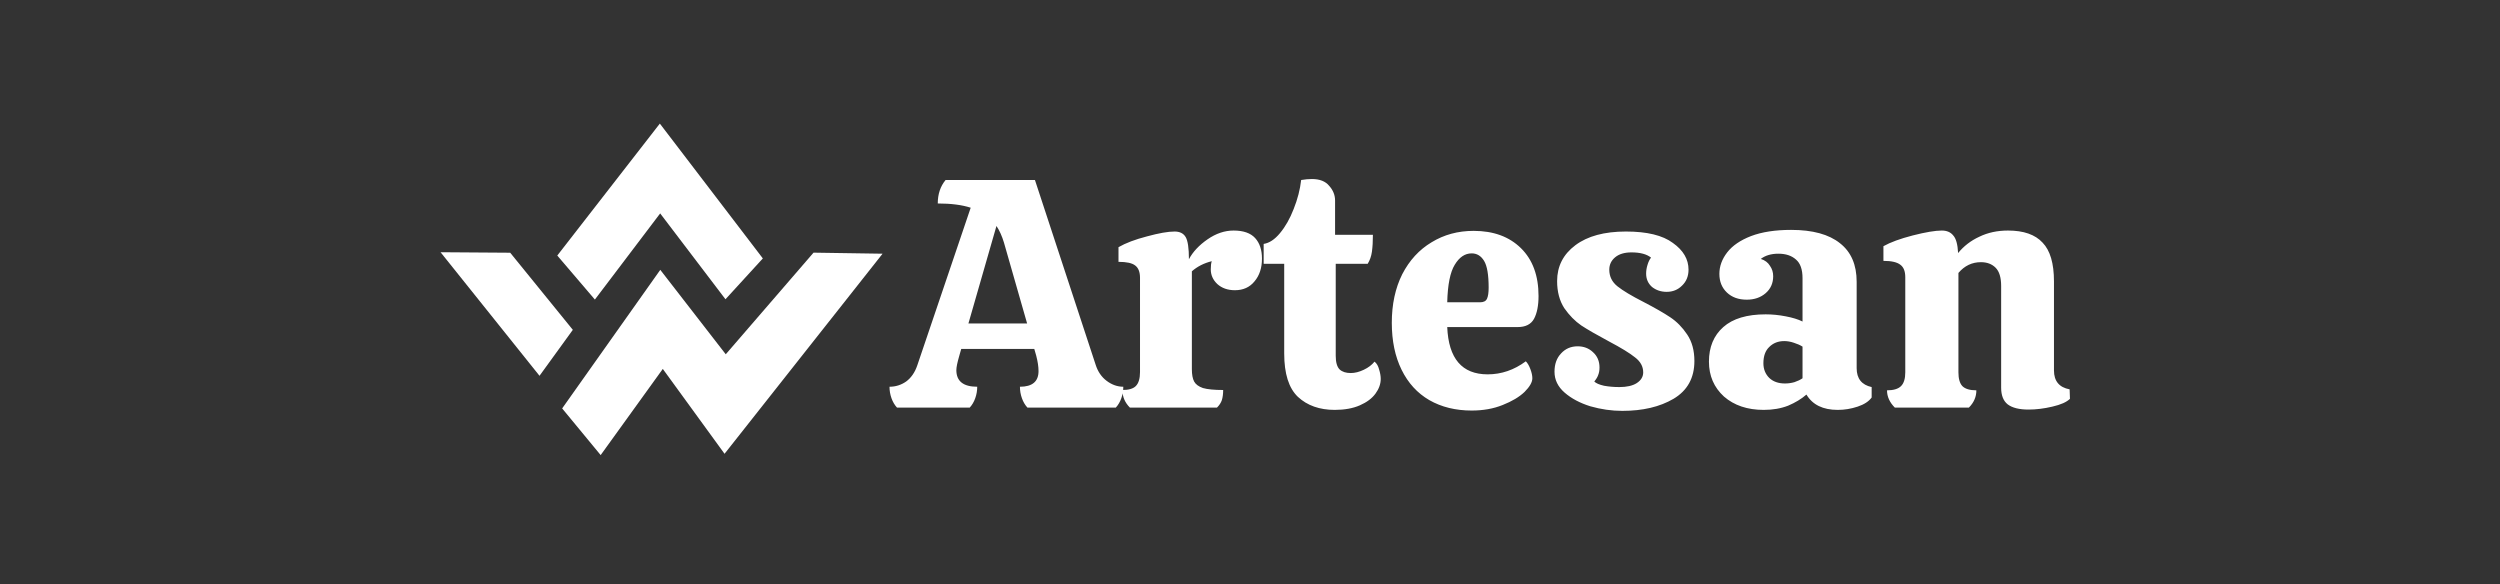 <svg width="368" height="86" viewBox="0 0 368 86" fill="none" xmlns="http://www.w3.org/2000/svg">
<rect x="0" y="0" width="368" height="86" fill="#333333" stroke="none"/>
<path d="M74.84 37.748L83.629 48.571L79.394 54.414L66 37.685L74.84 37.748Z" fill="white" stroke="white" stroke-width="1.097"/>
<path d="M82.668 37.601L87.543 43.31L97.177 30.598L106.824 43.283L111.648 38.012L97.125 19L82.668 37.601Z" fill="white" stroke="white" stroke-width="0.986"/>
<path d="M83.494 60.092L97.216 40.713L106.806 53.084L120.02 37.786L128.708 37.919L106.673 65.819L97.562 53.295L88.386 66.022L83.494 60.092Z" fill="white" stroke="white" stroke-width="1.183"/>
<path d="M161.271 53.664C161.591 54.688 162.135 55.488 162.903 56.064C163.671 56.64 164.487 56.928 165.351 56.928C165.351 57.504 165.255 58.064 165.063 58.608C164.871 59.152 164.599 59.616 164.247 60H151.239C150.887 59.616 150.615 59.152 150.423 58.608C150.231 58.064 150.135 57.504 150.135 56.928C151.959 56.928 152.871 56.16 152.871 54.624C152.871 53.984 152.759 53.232 152.535 52.368L152.247 51.36H141.495L141.207 52.368C140.919 53.36 140.775 54.064 140.775 54.48C140.775 56.112 141.799 56.928 143.847 56.928C143.847 57.504 143.751 58.064 143.559 58.608C143.367 59.152 143.095 59.616 142.743 60H132.039C131.687 59.616 131.415 59.152 131.223 58.608C131.031 58.064 130.935 57.504 130.935 56.928C131.831 56.928 132.647 56.672 133.383 56.16C134.119 55.616 134.663 54.832 135.015 53.808L142.887 30.576C141.607 30.16 139.991 29.952 138.039 29.952C138.039 28.576 138.423 27.424 139.191 26.496H152.343L161.271 53.664ZM151.191 47.616L147.783 35.712C147.495 34.752 147.127 33.936 146.679 33.264L142.551 47.616H151.191ZM181.586 33.936C183.026 33.936 184.082 34.304 184.754 35.04C185.426 35.776 185.762 36.784 185.762 38.064C185.762 39.44 185.394 40.56 184.658 41.424C183.954 42.288 182.994 42.72 181.778 42.72C180.722 42.72 179.858 42.416 179.186 41.808C178.546 41.2 178.226 40.48 178.226 39.648C178.226 39.136 178.274 38.736 178.37 38.448C177.218 38.736 176.242 39.232 175.442 39.936V54.336C175.442 55.136 175.554 55.744 175.778 56.16C176.002 56.576 176.434 56.896 177.074 57.12C177.746 57.312 178.738 57.408 180.05 57.408C180.05 57.984 179.986 58.48 179.858 58.896C179.73 59.28 179.49 59.648 179.138 60H166.322C165.586 59.264 165.218 58.4 165.218 57.408C166.146 57.408 166.802 57.216 167.186 56.832C167.602 56.416 167.81 55.728 167.81 54.768V40.896C167.81 40.032 167.57 39.424 167.09 39.072C166.642 38.72 165.826 38.544 164.642 38.544V36.384C165.698 35.776 167.09 35.248 168.818 34.8C170.578 34.32 171.938 34.08 172.898 34.08C173.666 34.08 174.21 34.352 174.53 34.896C174.85 35.44 175.01 36.528 175.01 38.16C175.586 37.072 176.498 36.096 177.746 35.232C178.994 34.368 180.274 33.936 181.586 33.936ZM196.619 38.832V52.368C196.619 53.328 196.811 54 197.195 54.384C197.579 54.736 198.123 54.912 198.827 54.912C199.435 54.912 200.075 54.752 200.747 54.432C201.419 54.112 201.947 53.712 202.331 53.232C202.651 53.488 202.875 53.872 203.003 54.384C203.163 54.896 203.243 55.36 203.243 55.776C203.243 56.512 202.987 57.232 202.475 57.936C201.963 58.64 201.195 59.216 200.171 59.664C199.147 60.112 197.915 60.336 196.475 60.336C194.235 60.336 192.427 59.696 191.051 58.416C189.707 57.136 189.035 55.008 189.035 52.032V38.832H186.011V35.904C186.843 35.776 187.643 35.248 188.411 34.32C189.211 33.36 189.883 32.176 190.427 30.768C191.003 29.328 191.371 27.904 191.531 26.496C192.107 26.4 192.635 26.352 193.115 26.352C194.267 26.352 195.115 26.688 195.659 27.36C196.235 28 196.523 28.72 196.523 29.52V34.56H202.091C202.091 35.52 202.043 36.352 201.947 37.056C201.851 37.728 201.643 38.32 201.323 38.832H196.619ZM218.985 55.104C221.001 55.104 222.873 54.464 224.601 53.184C224.857 53.44 225.081 53.824 225.273 54.336C225.465 54.848 225.561 55.296 225.561 55.68C225.561 56.256 225.177 56.928 224.409 57.696C223.641 58.432 222.569 59.072 221.193 59.616C219.849 60.16 218.329 60.432 216.633 60.432C214.265 60.432 212.185 59.92 210.393 58.896C208.633 57.872 207.273 56.384 206.313 54.432C205.353 52.48 204.873 50.176 204.873 47.52C204.873 44.8 205.385 42.416 206.409 40.368C207.465 38.32 208.905 36.752 210.729 35.664C212.553 34.544 214.617 33.984 216.921 33.984C219.833 33.984 222.153 34.832 223.881 36.528C225.609 38.224 226.473 40.576 226.473 43.584C226.473 44.992 226.249 46.112 225.801 46.944C225.353 47.744 224.553 48.144 223.401 48.144H213.033C213.225 52.784 215.209 55.104 218.985 55.104ZM216.633 37.296C215.641 37.296 214.809 37.856 214.137 38.976C213.465 40.064 213.097 41.904 213.033 44.496H217.881C218.393 44.496 218.729 44.32 218.889 43.968C219.049 43.616 219.129 43.072 219.129 42.336C219.129 40.448 218.905 39.136 218.457 38.4C218.009 37.664 217.401 37.296 216.633 37.296ZM238.807 60.48C237.239 60.48 235.671 60.256 234.103 59.808C232.567 59.328 231.303 58.656 230.311 57.792C229.319 56.928 228.823 55.904 228.823 54.72C228.823 53.6 229.143 52.704 229.783 52.032C230.423 51.328 231.239 50.976 232.231 50.976C233.127 50.976 233.879 51.264 234.487 51.84C235.127 52.416 235.447 53.168 235.447 54.096C235.447 54.512 235.383 54.88 235.255 55.2C235.159 55.488 234.967 55.808 234.679 56.16C234.935 56.416 235.415 56.624 236.119 56.784C236.823 56.912 237.575 56.976 238.375 56.976C239.463 56.976 240.311 56.784 240.919 56.4C241.559 55.984 241.879 55.456 241.879 54.816C241.879 53.952 241.479 53.216 240.679 52.608C239.879 51.968 238.599 51.184 236.839 50.256C235.047 49.296 233.687 48.512 232.759 47.904C231.831 47.264 230.999 46.416 230.263 45.36C229.559 44.272 229.207 42.944 229.207 41.376C229.207 39.2 230.103 37.44 231.895 36.096C233.687 34.752 236.167 34.08 239.335 34.08C242.439 34.08 244.743 34.64 246.247 35.76C247.783 36.848 248.551 38.16 248.551 39.696C248.551 40.656 248.231 41.44 247.591 42.048C246.983 42.656 246.231 42.96 245.335 42.96C244.503 42.96 243.783 42.72 243.175 42.24C242.599 41.728 242.311 41.072 242.311 40.272C242.311 39.856 242.375 39.44 242.503 39.024C242.631 38.576 242.807 38.208 243.031 37.92C242.391 37.408 241.431 37.152 240.151 37.152C239.127 37.152 238.327 37.392 237.751 37.872C237.175 38.352 236.887 38.96 236.887 39.696C236.887 40.688 237.287 41.504 238.087 42.144C238.887 42.784 240.167 43.552 241.927 44.448C243.591 45.312 244.903 46.064 245.863 46.704C246.823 47.344 247.655 48.192 248.359 49.248C249.063 50.304 249.415 51.6 249.415 53.136C249.415 55.632 248.391 57.488 246.343 58.704C244.327 59.888 241.815 60.48 238.807 60.48ZM251.556 53.232C251.556 51.088 252.26 49.392 253.668 48.144C255.076 46.896 257.156 46.272 259.908 46.272C260.868 46.272 261.844 46.368 262.836 46.56C263.86 46.752 264.692 47.008 265.332 47.328V40.944C265.332 39.664 265.012 38.752 264.372 38.208C263.732 37.632 262.868 37.344 261.78 37.344C260.724 37.344 259.86 37.6 259.188 38.112C259.796 38.304 260.244 38.64 260.532 39.12C260.852 39.568 261.012 40.08 261.012 40.656C261.012 41.68 260.644 42.512 259.908 43.152C259.172 43.792 258.244 44.112 257.124 44.112C255.908 44.112 254.932 43.76 254.196 43.056C253.46 42.352 253.092 41.44 253.092 40.32C253.092 39.2 253.476 38.144 254.244 37.152C255.012 36.16 256.18 35.36 257.748 34.752C259.348 34.144 261.316 33.84 263.652 33.84C266.82 33.84 269.22 34.496 270.852 35.808C272.484 37.088 273.3 38.976 273.3 41.472V54.192C273.3 55.728 274.036 56.656 275.508 56.976V58.512C275.092 59.088 274.404 59.536 273.444 59.856C272.484 60.176 271.508 60.336 270.516 60.336C268.34 60.336 266.804 59.584 265.908 58.08C265.172 58.72 264.276 59.264 263.22 59.712C262.164 60.128 260.964 60.336 259.62 60.336C257.22 60.336 255.268 59.68 253.764 58.368C252.292 57.024 251.556 55.312 251.556 53.232ZM265.332 51.024C264.98 50.8 264.548 50.608 264.036 50.448C263.556 50.288 263.092 50.208 262.644 50.208C261.748 50.208 261.012 50.496 260.436 51.072C259.86 51.616 259.572 52.416 259.572 53.472C259.572 54.336 259.86 55.056 260.436 55.632C261.012 56.176 261.78 56.448 262.74 56.448C263.22 56.448 263.684 56.384 264.132 56.256C264.612 56.096 265.012 55.904 265.332 55.68V51.024ZM304.697 58.704C304.217 59.184 303.353 59.568 302.105 59.856C300.889 60.144 299.721 60.288 298.601 60.288C297.225 60.288 296.201 60.032 295.529 59.52C294.889 59.008 294.569 58.192 294.569 57.072V42.096C294.569 40.848 294.297 39.952 293.753 39.408C293.209 38.864 292.489 38.592 291.593 38.592C290.281 38.592 289.177 39.12 288.281 40.176V54.816C288.281 55.744 288.473 56.416 288.857 56.832C289.273 57.248 289.961 57.456 290.921 57.456C290.921 58.416 290.553 59.264 289.817 60H278.921C278.153 59.232 277.769 58.384 277.769 57.456C278.729 57.456 279.417 57.248 279.833 56.832C280.249 56.416 280.457 55.744 280.457 54.816V40.8C280.457 39.936 280.217 39.328 279.737 38.976C279.257 38.592 278.425 38.4 277.241 38.4V36.24C278.265 35.664 279.705 35.136 281.561 34.656C283.449 34.176 284.873 33.936 285.833 33.936C286.569 33.936 287.129 34.176 287.513 34.656C287.929 35.104 288.169 35.968 288.233 37.248C289.065 36.224 290.105 35.424 291.353 34.848C292.601 34.24 294.009 33.936 295.577 33.936C297.881 33.936 299.577 34.528 300.665 35.712C301.785 36.864 302.345 38.768 302.345 41.424V54.528C302.345 56.096 303.113 57.024 304.649 57.312L304.697 58.704Z" fill="white"/>
</svg>

